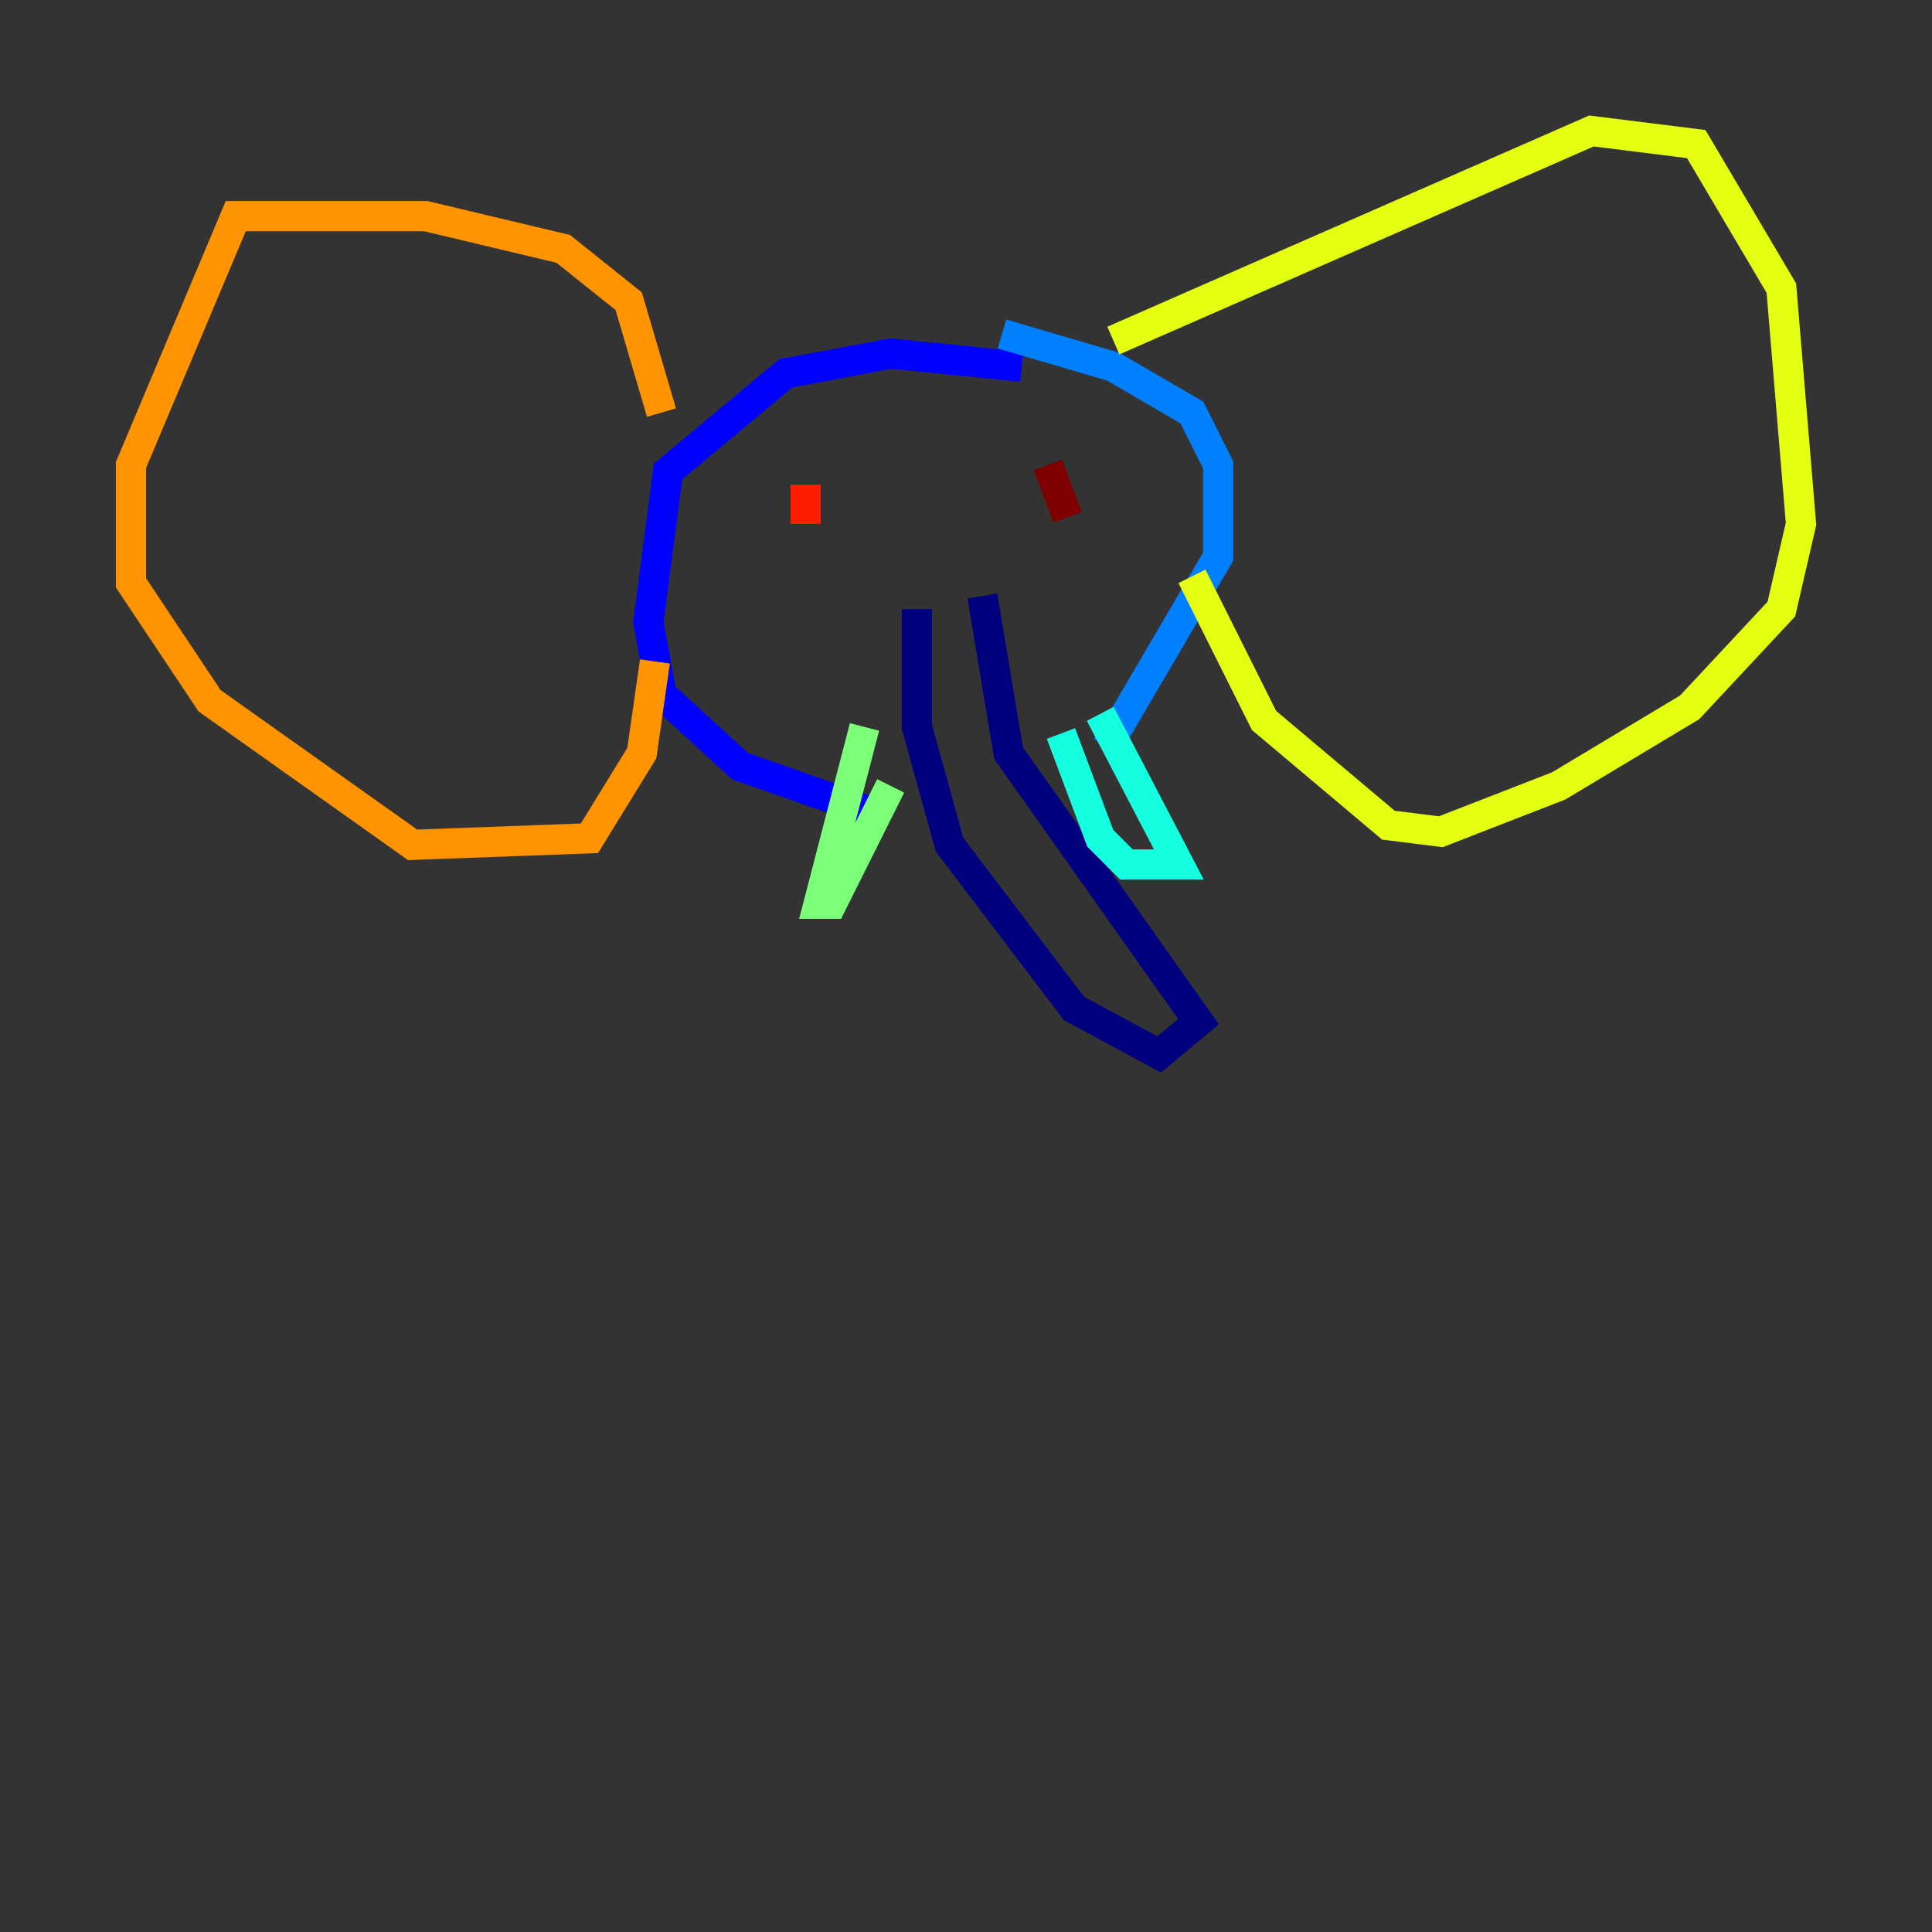 <?xml version="1.0" encoding="utf-8" ?>
<svg baseProfile="tiny" height="128" version="1.2" viewBox="0,0,128,128" width="128" xmlns="http://www.w3.org/2000/svg" xmlns:ev="http://www.w3.org/2001/xml-events" xmlns:xlink="http://www.w3.org/1999/xlink"><rect x="0" y="0" width="128" height="128" fill="#333333" stroke="none"/><defs /><polyline fill="none" points="60.746,40.352 60.746,48.163 62.915,55.973 71.159,66.82 76.8,69.858 79.403,67.688 66.82,49.898 65.085,39.485" stroke="#00007f" stroke-width="2" /><polyline fill="none" points="67.688,24.298 59.01,23.43 52.068,24.732 44.258,31.241 42.956,41.22 43.824,45.993 49.031,50.766 57.709,53.803" stroke="#0000ff" stroke-width="2" /><polyline fill="none" points="66.386,22.129 73.763,24.298 78.969,27.336 80.705,30.807 80.705,36.881 73.329,49.464" stroke="#0080ff" stroke-width="2" /><polyline fill="none" points="72.895,47.295 78.102,57.275 74.63,57.275 72.895,55.539 70.291,48.597" stroke="#15ffe1" stroke-width="2" /><polyline fill="none" points="57.275,48.163 54.237,59.878 55.105,59.878 59.01,52.068" stroke="#7cff79" stroke-width="2" /><polyline fill="none" points="73.763,22.563 105.437,8.678 112.38,9.546 118.02,19.091 119.322,34.712 118.02,40.352 111.946,46.861 103.268,52.068 95.458,55.105 91.986,54.671 83.742,47.729 78.969,38.183" stroke="#e4ff12" stroke-width="2" /><polyline fill="none" points="43.824,27.336 41.654,19.959 37.315,16.488 28.203,14.319 15.62,14.319 8.678,30.807 8.678,38.617 13.885,46.427 27.336,55.973 39.051,55.539 42.522,49.898 43.39,43.824" stroke="#ff9400" stroke-width="2" /><polyline fill="none" points="53.37,32.108 53.37,34.712" stroke="#ff1d00" stroke-width="2" /><polyline fill="none" points="69.424,30.807 70.725,34.278" stroke="#7f0000" stroke-width="2" /></svg>